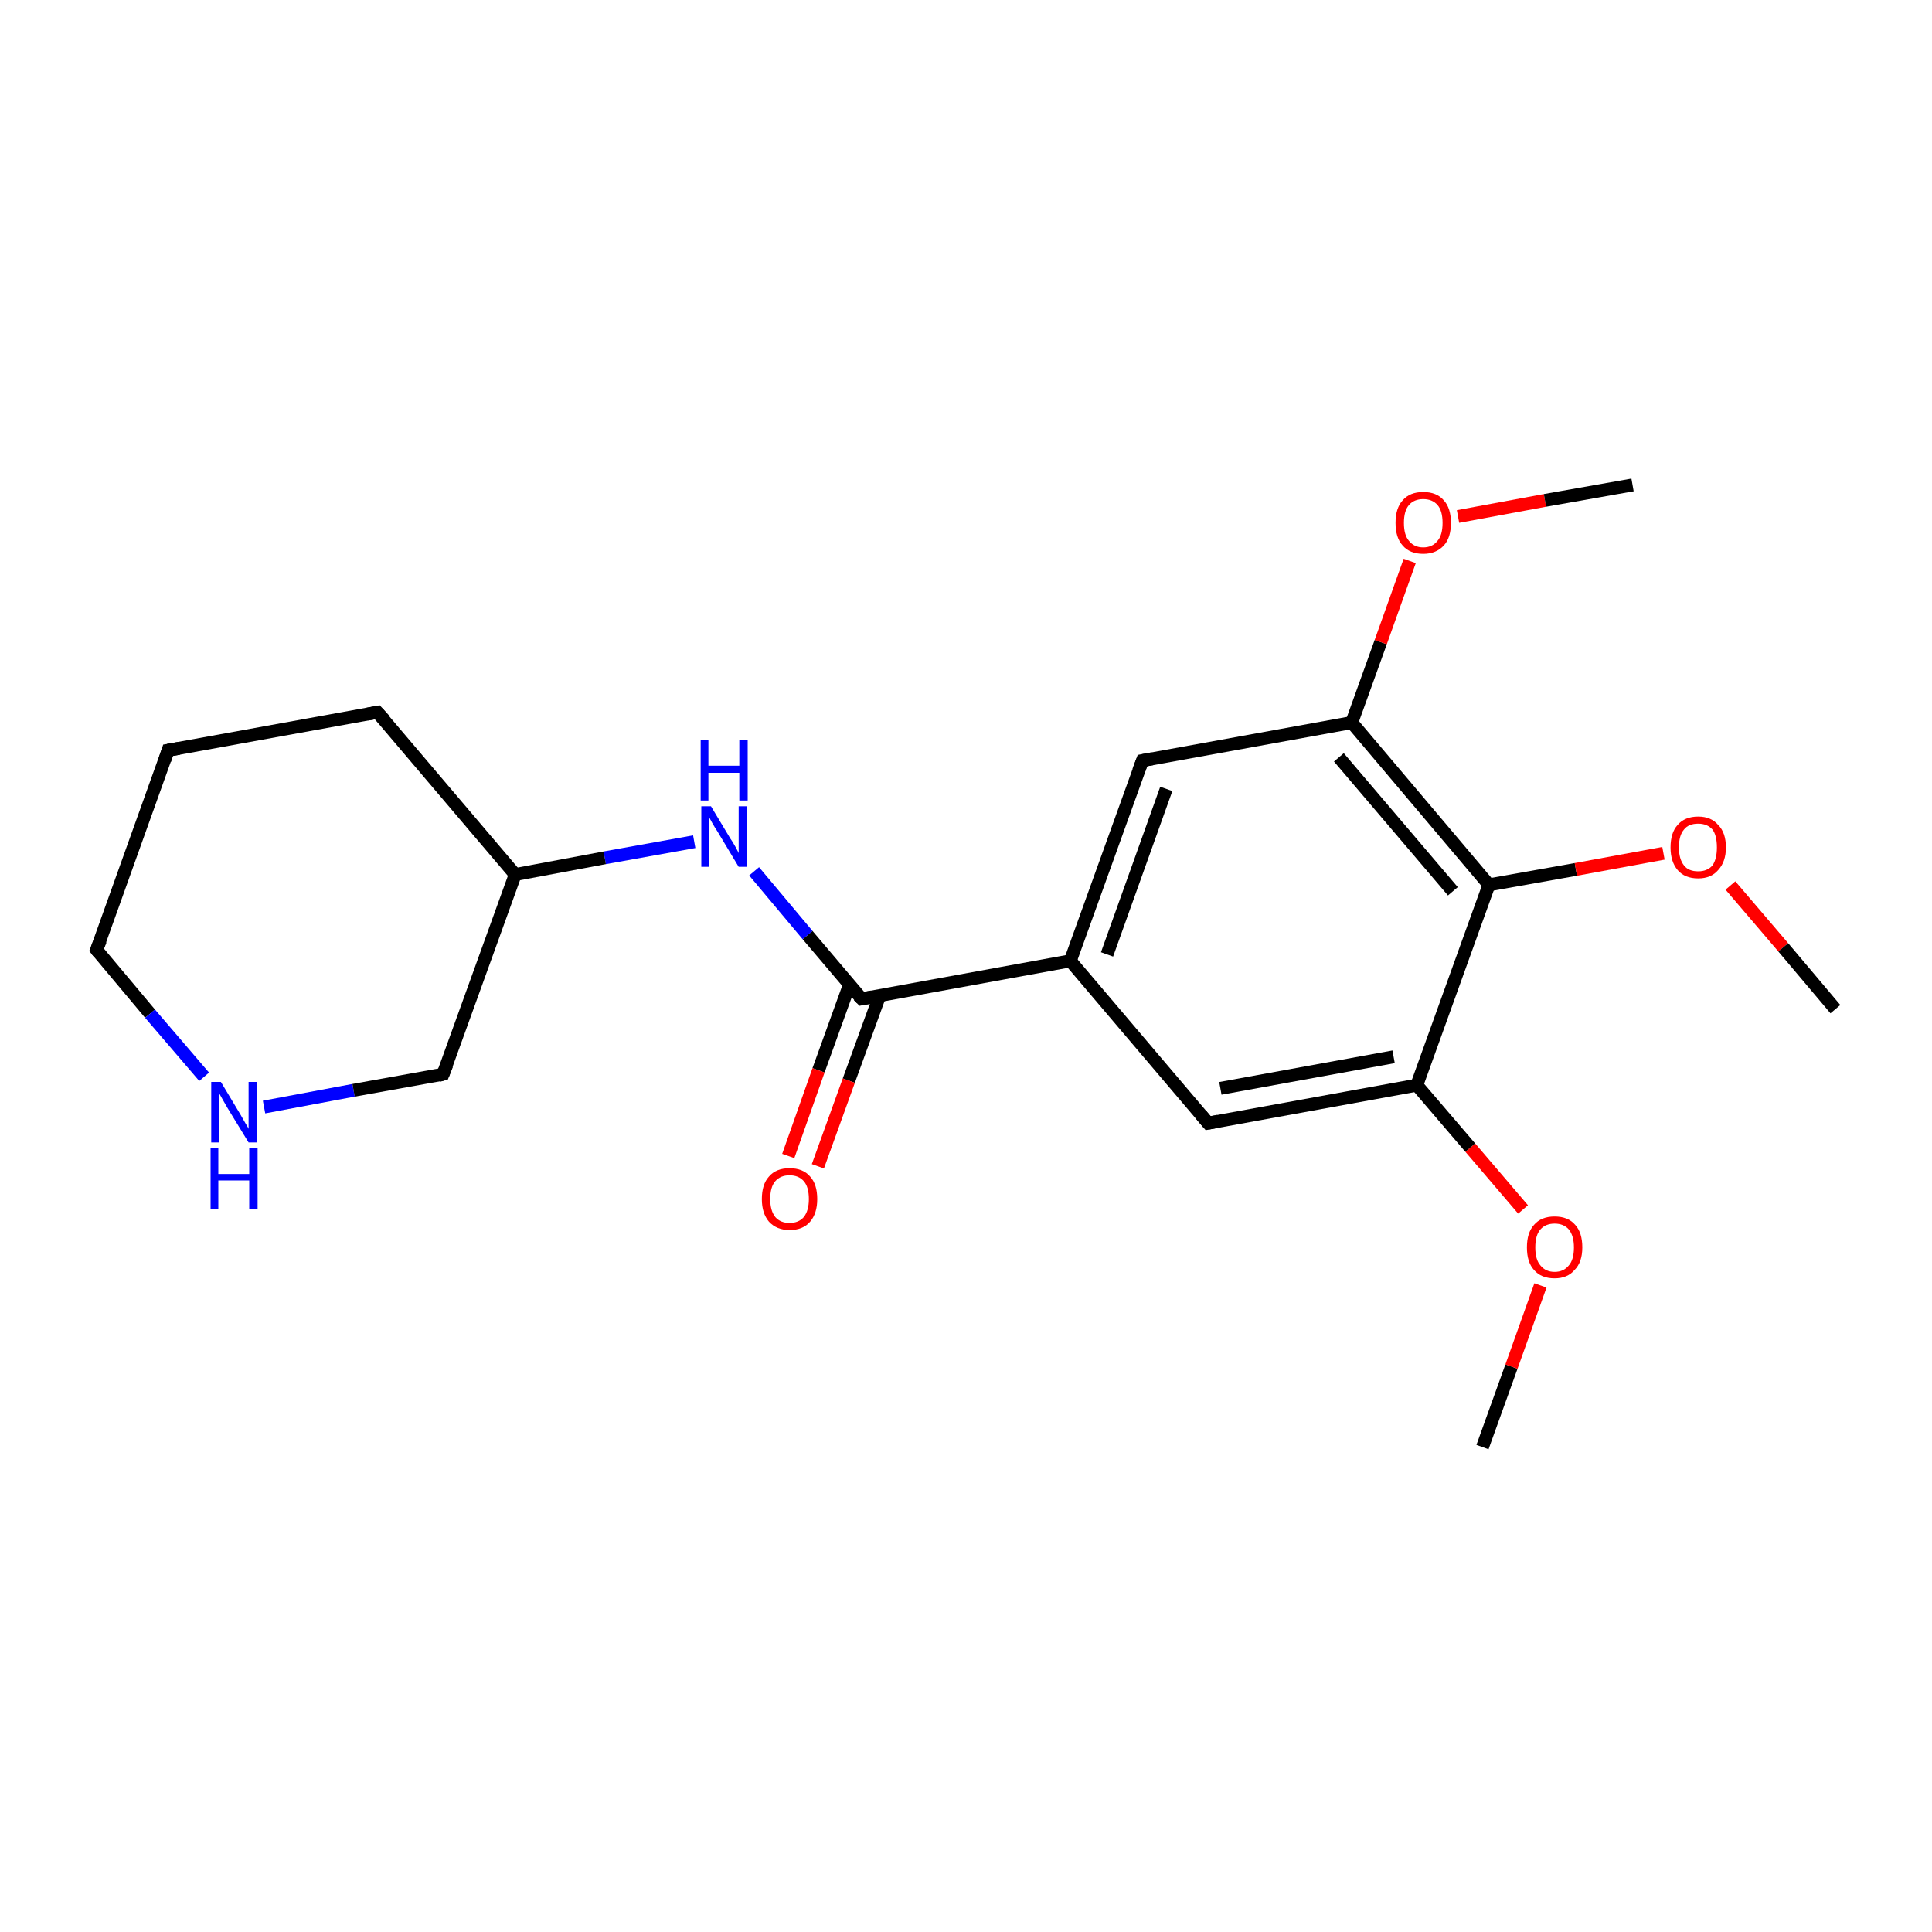 <?xml version='1.0' encoding='iso-8859-1'?>
<svg version='1.1' baseProfile='full'
              xmlns='http://www.w3.org/2000/svg'
                      xmlns:rdkit='http://www.rdkit.org/xml'
                      xmlns:xlink='http://www.w3.org/1999/xlink'
                  xml:space='preserve'
width='300px' height='300px' viewBox='0 0 300 300'>
<!-- END OF HEADER -->
<rect style='opacity:1.0;fill:#FFFFFF;stroke:none' width='300.0' height='300.0' x='0.0' y='0.0'> </rect>
<path class='bond-0 atom-0 atom-1' d='M 230.2,224.7 L 234.7,212.2' style='fill:none;fill-rule:evenodd;stroke:#000000;stroke-width:2.0px;stroke-linecap:butt;stroke-linejoin:miter;stroke-opacity:1' />
<path class='bond-0 atom-0 atom-1' d='M 234.7,212.2 L 239.2,199.6' style='fill:none;fill-rule:evenodd;stroke:#FF0000;stroke-width:2.0px;stroke-linecap:butt;stroke-linejoin:miter;stroke-opacity:1' />
<path class='bond-1 atom-1 atom-2' d='M 236.5,187.8 L 228.3,178.2' style='fill:none;fill-rule:evenodd;stroke:#FF0000;stroke-width:2.0px;stroke-linecap:butt;stroke-linejoin:miter;stroke-opacity:1' />
<path class='bond-1 atom-1 atom-2' d='M 228.3,178.2 L 220.0,168.5' style='fill:none;fill-rule:evenodd;stroke:#000000;stroke-width:2.0px;stroke-linecap:butt;stroke-linejoin:miter;stroke-opacity:1' />
<path class='bond-2 atom-2 atom-3' d='M 220.0,168.5 L 187.6,174.4' style='fill:none;fill-rule:evenodd;stroke:#000000;stroke-width:2.0px;stroke-linecap:butt;stroke-linejoin:miter;stroke-opacity:1' />
<path class='bond-2 atom-2 atom-3' d='M 216.4,164.1 L 189.5,169.0' style='fill:none;fill-rule:evenodd;stroke:#000000;stroke-width:2.0px;stroke-linecap:butt;stroke-linejoin:miter;stroke-opacity:1' />
<path class='bond-3 atom-3 atom-4' d='M 187.6,174.4 L 166.2,149.2' style='fill:none;fill-rule:evenodd;stroke:#000000;stroke-width:2.0px;stroke-linecap:butt;stroke-linejoin:miter;stroke-opacity:1' />
<path class='bond-4 atom-4 atom-5' d='M 166.2,149.2 L 133.8,155.1' style='fill:none;fill-rule:evenodd;stroke:#000000;stroke-width:2.0px;stroke-linecap:butt;stroke-linejoin:miter;stroke-opacity:1' />
<path class='bond-5 atom-5 atom-6' d='M 131.9,152.9 L 127.1,166.2' style='fill:none;fill-rule:evenodd;stroke:#000000;stroke-width:2.0px;stroke-linecap:butt;stroke-linejoin:miter;stroke-opacity:1' />
<path class='bond-5 atom-5 atom-6' d='M 127.1,166.2 L 122.4,179.5' style='fill:none;fill-rule:evenodd;stroke:#FF0000;stroke-width:2.0px;stroke-linecap:butt;stroke-linejoin:miter;stroke-opacity:1' />
<path class='bond-5 atom-5 atom-6' d='M 136.6,154.6 L 131.8,167.8' style='fill:none;fill-rule:evenodd;stroke:#000000;stroke-width:2.0px;stroke-linecap:butt;stroke-linejoin:miter;stroke-opacity:1' />
<path class='bond-5 atom-5 atom-6' d='M 131.8,167.8 L 127.0,181.1' style='fill:none;fill-rule:evenodd;stroke:#FF0000;stroke-width:2.0px;stroke-linecap:butt;stroke-linejoin:miter;stroke-opacity:1' />
<path class='bond-6 atom-5 atom-7' d='M 133.8,155.1 L 125.4,145.2' style='fill:none;fill-rule:evenodd;stroke:#000000;stroke-width:2.0px;stroke-linecap:butt;stroke-linejoin:miter;stroke-opacity:1' />
<path class='bond-6 atom-5 atom-7' d='M 125.4,145.2 L 117.1,135.3' style='fill:none;fill-rule:evenodd;stroke:#0000FF;stroke-width:2.0px;stroke-linecap:butt;stroke-linejoin:miter;stroke-opacity:1' />
<path class='bond-7 atom-7 atom-8' d='M 107.8,130.7 L 93.9,133.2' style='fill:none;fill-rule:evenodd;stroke:#0000FF;stroke-width:2.0px;stroke-linecap:butt;stroke-linejoin:miter;stroke-opacity:1' />
<path class='bond-7 atom-7 atom-8' d='M 93.9,133.2 L 80.0,135.8' style='fill:none;fill-rule:evenodd;stroke:#000000;stroke-width:2.0px;stroke-linecap:butt;stroke-linejoin:miter;stroke-opacity:1' />
<path class='bond-8 atom-8 atom-9' d='M 80.0,135.8 L 58.6,110.6' style='fill:none;fill-rule:evenodd;stroke:#000000;stroke-width:2.0px;stroke-linecap:butt;stroke-linejoin:miter;stroke-opacity:1' />
<path class='bond-9 atom-9 atom-10' d='M 58.6,110.6 L 26.1,116.5' style='fill:none;fill-rule:evenodd;stroke:#000000;stroke-width:2.0px;stroke-linecap:butt;stroke-linejoin:miter;stroke-opacity:1' />
<path class='bond-10 atom-10 atom-11' d='M 26.1,116.5 L 15.0,147.5' style='fill:none;fill-rule:evenodd;stroke:#000000;stroke-width:2.0px;stroke-linecap:butt;stroke-linejoin:miter;stroke-opacity:1' />
<path class='bond-11 atom-11 atom-12' d='M 15.0,147.5 L 23.3,157.4' style='fill:none;fill-rule:evenodd;stroke:#000000;stroke-width:2.0px;stroke-linecap:butt;stroke-linejoin:miter;stroke-opacity:1' />
<path class='bond-11 atom-11 atom-12' d='M 23.3,157.4 L 31.7,167.2' style='fill:none;fill-rule:evenodd;stroke:#0000FF;stroke-width:2.0px;stroke-linecap:butt;stroke-linejoin:miter;stroke-opacity:1' />
<path class='bond-12 atom-12 atom-13' d='M 41.0,171.9 L 54.9,169.3' style='fill:none;fill-rule:evenodd;stroke:#0000FF;stroke-width:2.0px;stroke-linecap:butt;stroke-linejoin:miter;stroke-opacity:1' />
<path class='bond-12 atom-12 atom-13' d='M 54.9,169.3 L 68.8,166.8' style='fill:none;fill-rule:evenodd;stroke:#000000;stroke-width:2.0px;stroke-linecap:butt;stroke-linejoin:miter;stroke-opacity:1' />
<path class='bond-13 atom-4 atom-14' d='M 166.2,149.2 L 177.4,118.1' style='fill:none;fill-rule:evenodd;stroke:#000000;stroke-width:2.0px;stroke-linecap:butt;stroke-linejoin:miter;stroke-opacity:1' />
<path class='bond-13 atom-4 atom-14' d='M 171.9,148.2 L 181.1,122.5' style='fill:none;fill-rule:evenodd;stroke:#000000;stroke-width:2.0px;stroke-linecap:butt;stroke-linejoin:miter;stroke-opacity:1' />
<path class='bond-14 atom-14 atom-15' d='M 177.4,118.1 L 209.9,112.2' style='fill:none;fill-rule:evenodd;stroke:#000000;stroke-width:2.0px;stroke-linecap:butt;stroke-linejoin:miter;stroke-opacity:1' />
<path class='bond-15 atom-15 atom-16' d='M 209.9,112.2 L 214.4,99.7' style='fill:none;fill-rule:evenodd;stroke:#000000;stroke-width:2.0px;stroke-linecap:butt;stroke-linejoin:miter;stroke-opacity:1' />
<path class='bond-15 atom-15 atom-16' d='M 214.4,99.7 L 218.9,87.1' style='fill:none;fill-rule:evenodd;stroke:#FF0000;stroke-width:2.0px;stroke-linecap:butt;stroke-linejoin:miter;stroke-opacity:1' />
<path class='bond-16 atom-16 atom-17' d='M 226.4,80.2 L 239.9,77.7' style='fill:none;fill-rule:evenodd;stroke:#FF0000;stroke-width:2.0px;stroke-linecap:butt;stroke-linejoin:miter;stroke-opacity:1' />
<path class='bond-16 atom-16 atom-17' d='M 239.9,77.7 L 253.5,75.3' style='fill:none;fill-rule:evenodd;stroke:#000000;stroke-width:2.0px;stroke-linecap:butt;stroke-linejoin:miter;stroke-opacity:1' />
<path class='bond-17 atom-15 atom-18' d='M 209.9,112.2 L 231.2,137.4' style='fill:none;fill-rule:evenodd;stroke:#000000;stroke-width:2.0px;stroke-linecap:butt;stroke-linejoin:miter;stroke-opacity:1' />
<path class='bond-17 atom-15 atom-18' d='M 207.9,117.6 L 225.6,138.4' style='fill:none;fill-rule:evenodd;stroke:#000000;stroke-width:2.0px;stroke-linecap:butt;stroke-linejoin:miter;stroke-opacity:1' />
<path class='bond-18 atom-18 atom-19' d='M 231.2,137.4 L 244.7,135.0' style='fill:none;fill-rule:evenodd;stroke:#000000;stroke-width:2.0px;stroke-linecap:butt;stroke-linejoin:miter;stroke-opacity:1' />
<path class='bond-18 atom-18 atom-19' d='M 244.7,135.0 L 258.3,132.5' style='fill:none;fill-rule:evenodd;stroke:#FF0000;stroke-width:2.0px;stroke-linecap:butt;stroke-linejoin:miter;stroke-opacity:1' />
<path class='bond-19 atom-19 atom-20' d='M 268.7,137.5 L 276.9,147.1' style='fill:none;fill-rule:evenodd;stroke:#FF0000;stroke-width:2.0px;stroke-linecap:butt;stroke-linejoin:miter;stroke-opacity:1' />
<path class='bond-19 atom-19 atom-20' d='M 276.9,147.1 L 285.0,156.7' style='fill:none;fill-rule:evenodd;stroke:#000000;stroke-width:2.0px;stroke-linecap:butt;stroke-linejoin:miter;stroke-opacity:1' />
<path class='bond-20 atom-18 atom-2' d='M 231.2,137.4 L 220.0,168.5' style='fill:none;fill-rule:evenodd;stroke:#000000;stroke-width:2.0px;stroke-linecap:butt;stroke-linejoin:miter;stroke-opacity:1' />
<path class='bond-21 atom-13 atom-8' d='M 68.8,166.8 L 80.0,135.8' style='fill:none;fill-rule:evenodd;stroke:#000000;stroke-width:2.0px;stroke-linecap:butt;stroke-linejoin:miter;stroke-opacity:1' />
<path d='M 189.2,174.1 L 187.6,174.4 L 186.5,173.1' style='fill:none;stroke:#000000;stroke-width:2.0px;stroke-linecap:butt;stroke-linejoin:miter;stroke-miterlimit:10;stroke-opacity:1;' />
<path d='M 135.4,154.8 L 133.8,155.1 L 133.3,154.6' style='fill:none;stroke:#000000;stroke-width:2.0px;stroke-linecap:butt;stroke-linejoin:miter;stroke-miterlimit:10;stroke-opacity:1;' />
<path d='M 59.7,111.8 L 58.6,110.6 L 57.0,110.9' style='fill:none;stroke:#000000;stroke-width:2.0px;stroke-linecap:butt;stroke-linejoin:miter;stroke-miterlimit:10;stroke-opacity:1;' />
<path d='M 27.8,116.2 L 26.1,116.5 L 25.6,118.0' style='fill:none;stroke:#000000;stroke-width:2.0px;stroke-linecap:butt;stroke-linejoin:miter;stroke-miterlimit:10;stroke-opacity:1;' />
<path d='M 15.6,146.0 L 15.0,147.5 L 15.4,148.0' style='fill:none;stroke:#000000;stroke-width:2.0px;stroke-linecap:butt;stroke-linejoin:miter;stroke-miterlimit:10;stroke-opacity:1;' />
<path d='M 68.1,167.0 L 68.8,166.8 L 69.4,165.3' style='fill:none;stroke:#000000;stroke-width:2.0px;stroke-linecap:butt;stroke-linejoin:miter;stroke-miterlimit:10;stroke-opacity:1;' />
<path d='M 176.8,119.7 L 177.4,118.1 L 179.0,117.8' style='fill:none;stroke:#000000;stroke-width:2.0px;stroke-linecap:butt;stroke-linejoin:miter;stroke-miterlimit:10;stroke-opacity:1;' />
<path class='atom-1' d='M 237.1 193.7
Q 237.1 191.4, 238.2 190.2
Q 239.3 188.9, 241.4 188.9
Q 243.5 188.9, 244.6 190.2
Q 245.7 191.4, 245.7 193.7
Q 245.7 196.0, 244.5 197.2
Q 243.4 198.5, 241.4 198.5
Q 239.3 198.5, 238.2 197.2
Q 237.1 196.0, 237.1 193.7
M 241.4 197.5
Q 242.8 197.5, 243.6 196.5
Q 244.4 195.6, 244.4 193.7
Q 244.4 191.9, 243.6 190.9
Q 242.8 190.0, 241.4 190.0
Q 240.0 190.0, 239.2 190.9
Q 238.4 191.8, 238.4 193.7
Q 238.4 195.6, 239.2 196.5
Q 240.0 197.5, 241.4 197.5
' fill='#FF0000'/>
<path class='atom-6' d='M 118.3 186.2
Q 118.3 183.9, 119.4 182.7
Q 120.5 181.4, 122.6 181.4
Q 124.7 181.4, 125.8 182.7
Q 126.9 183.9, 126.9 186.2
Q 126.9 188.4, 125.8 189.7
Q 124.7 191.0, 122.6 191.0
Q 120.6 191.0, 119.4 189.7
Q 118.3 188.4, 118.3 186.2
M 122.6 189.9
Q 124.0 189.9, 124.8 189.0
Q 125.6 188.0, 125.6 186.2
Q 125.6 184.3, 124.8 183.4
Q 124.0 182.5, 122.6 182.5
Q 121.2 182.5, 120.4 183.4
Q 119.6 184.3, 119.6 186.2
Q 119.6 188.0, 120.4 189.0
Q 121.2 189.9, 122.6 189.9
' fill='#FF0000'/>
<path class='atom-7' d='M 110.4 125.2
L 113.4 130.2
Q 113.7 130.6, 114.2 131.5
Q 114.7 132.4, 114.7 132.5
L 114.7 125.2
L 116.0 125.2
L 116.0 134.6
L 114.7 134.6
L 111.4 129.1
Q 111.0 128.5, 110.6 127.8
Q 110.2 127.1, 110.1 126.8
L 110.1 134.6
L 108.9 134.6
L 108.9 125.2
L 110.4 125.2
' fill='#0000FF'/>
<path class='atom-7' d='M 108.8 114.9
L 110.0 114.9
L 110.0 118.9
L 114.8 118.9
L 114.8 114.9
L 116.1 114.9
L 116.1 124.3
L 114.8 124.3
L 114.8 120.0
L 110.0 120.0
L 110.0 124.3
L 108.8 124.3
L 108.8 114.9
' fill='#0000FF'/>
<path class='atom-12' d='M 34.3 168.0
L 37.3 173.0
Q 37.6 173.5, 38.1 174.4
Q 38.6 175.2, 38.6 175.3
L 38.6 168.0
L 39.9 168.0
L 39.9 177.4
L 38.6 177.4
L 35.3 172.0
Q 34.9 171.3, 34.5 170.6
Q 34.1 169.9, 34.0 169.7
L 34.0 177.4
L 32.8 177.4
L 32.8 168.0
L 34.3 168.0
' fill='#0000FF'/>
<path class='atom-12' d='M 32.7 178.3
L 33.9 178.3
L 33.9 182.3
L 38.7 182.3
L 38.7 178.3
L 40.0 178.3
L 40.0 187.7
L 38.7 187.7
L 38.7 183.3
L 33.9 183.3
L 33.9 187.7
L 32.7 187.7
L 32.7 178.3
' fill='#0000FF'/>
<path class='atom-16' d='M 216.7 81.2
Q 216.7 78.9, 217.8 77.7
Q 218.9 76.4, 221.0 76.4
Q 223.1 76.4, 224.2 77.7
Q 225.3 78.9, 225.3 81.2
Q 225.3 83.5, 224.2 84.7
Q 223.0 86.0, 221.0 86.0
Q 218.9 86.0, 217.8 84.7
Q 216.7 83.5, 216.7 81.2
M 221.0 85.0
Q 222.4 85.0, 223.2 84.0
Q 224.0 83.1, 224.0 81.2
Q 224.0 79.3, 223.2 78.4
Q 222.4 77.5, 221.0 77.5
Q 219.6 77.5, 218.8 78.4
Q 218.0 79.3, 218.0 81.2
Q 218.0 83.1, 218.8 84.0
Q 219.6 85.0, 221.0 85.0
' fill='#FF0000'/>
<path class='atom-19' d='M 259.4 131.6
Q 259.4 129.3, 260.5 128.1
Q 261.6 126.8, 263.7 126.8
Q 265.7 126.8, 266.8 128.1
Q 268.0 129.3, 268.0 131.6
Q 268.0 133.8, 266.8 135.1
Q 265.7 136.4, 263.7 136.4
Q 261.6 136.4, 260.5 135.1
Q 259.4 133.8, 259.4 131.6
M 263.7 135.3
Q 265.1 135.3, 265.9 134.4
Q 266.6 133.4, 266.6 131.6
Q 266.6 129.7, 265.9 128.8
Q 265.1 127.9, 263.7 127.9
Q 262.2 127.9, 261.5 128.8
Q 260.7 129.7, 260.7 131.6
Q 260.7 133.4, 261.5 134.4
Q 262.2 135.3, 263.7 135.3
' fill='#FF0000'/>
</svg>
